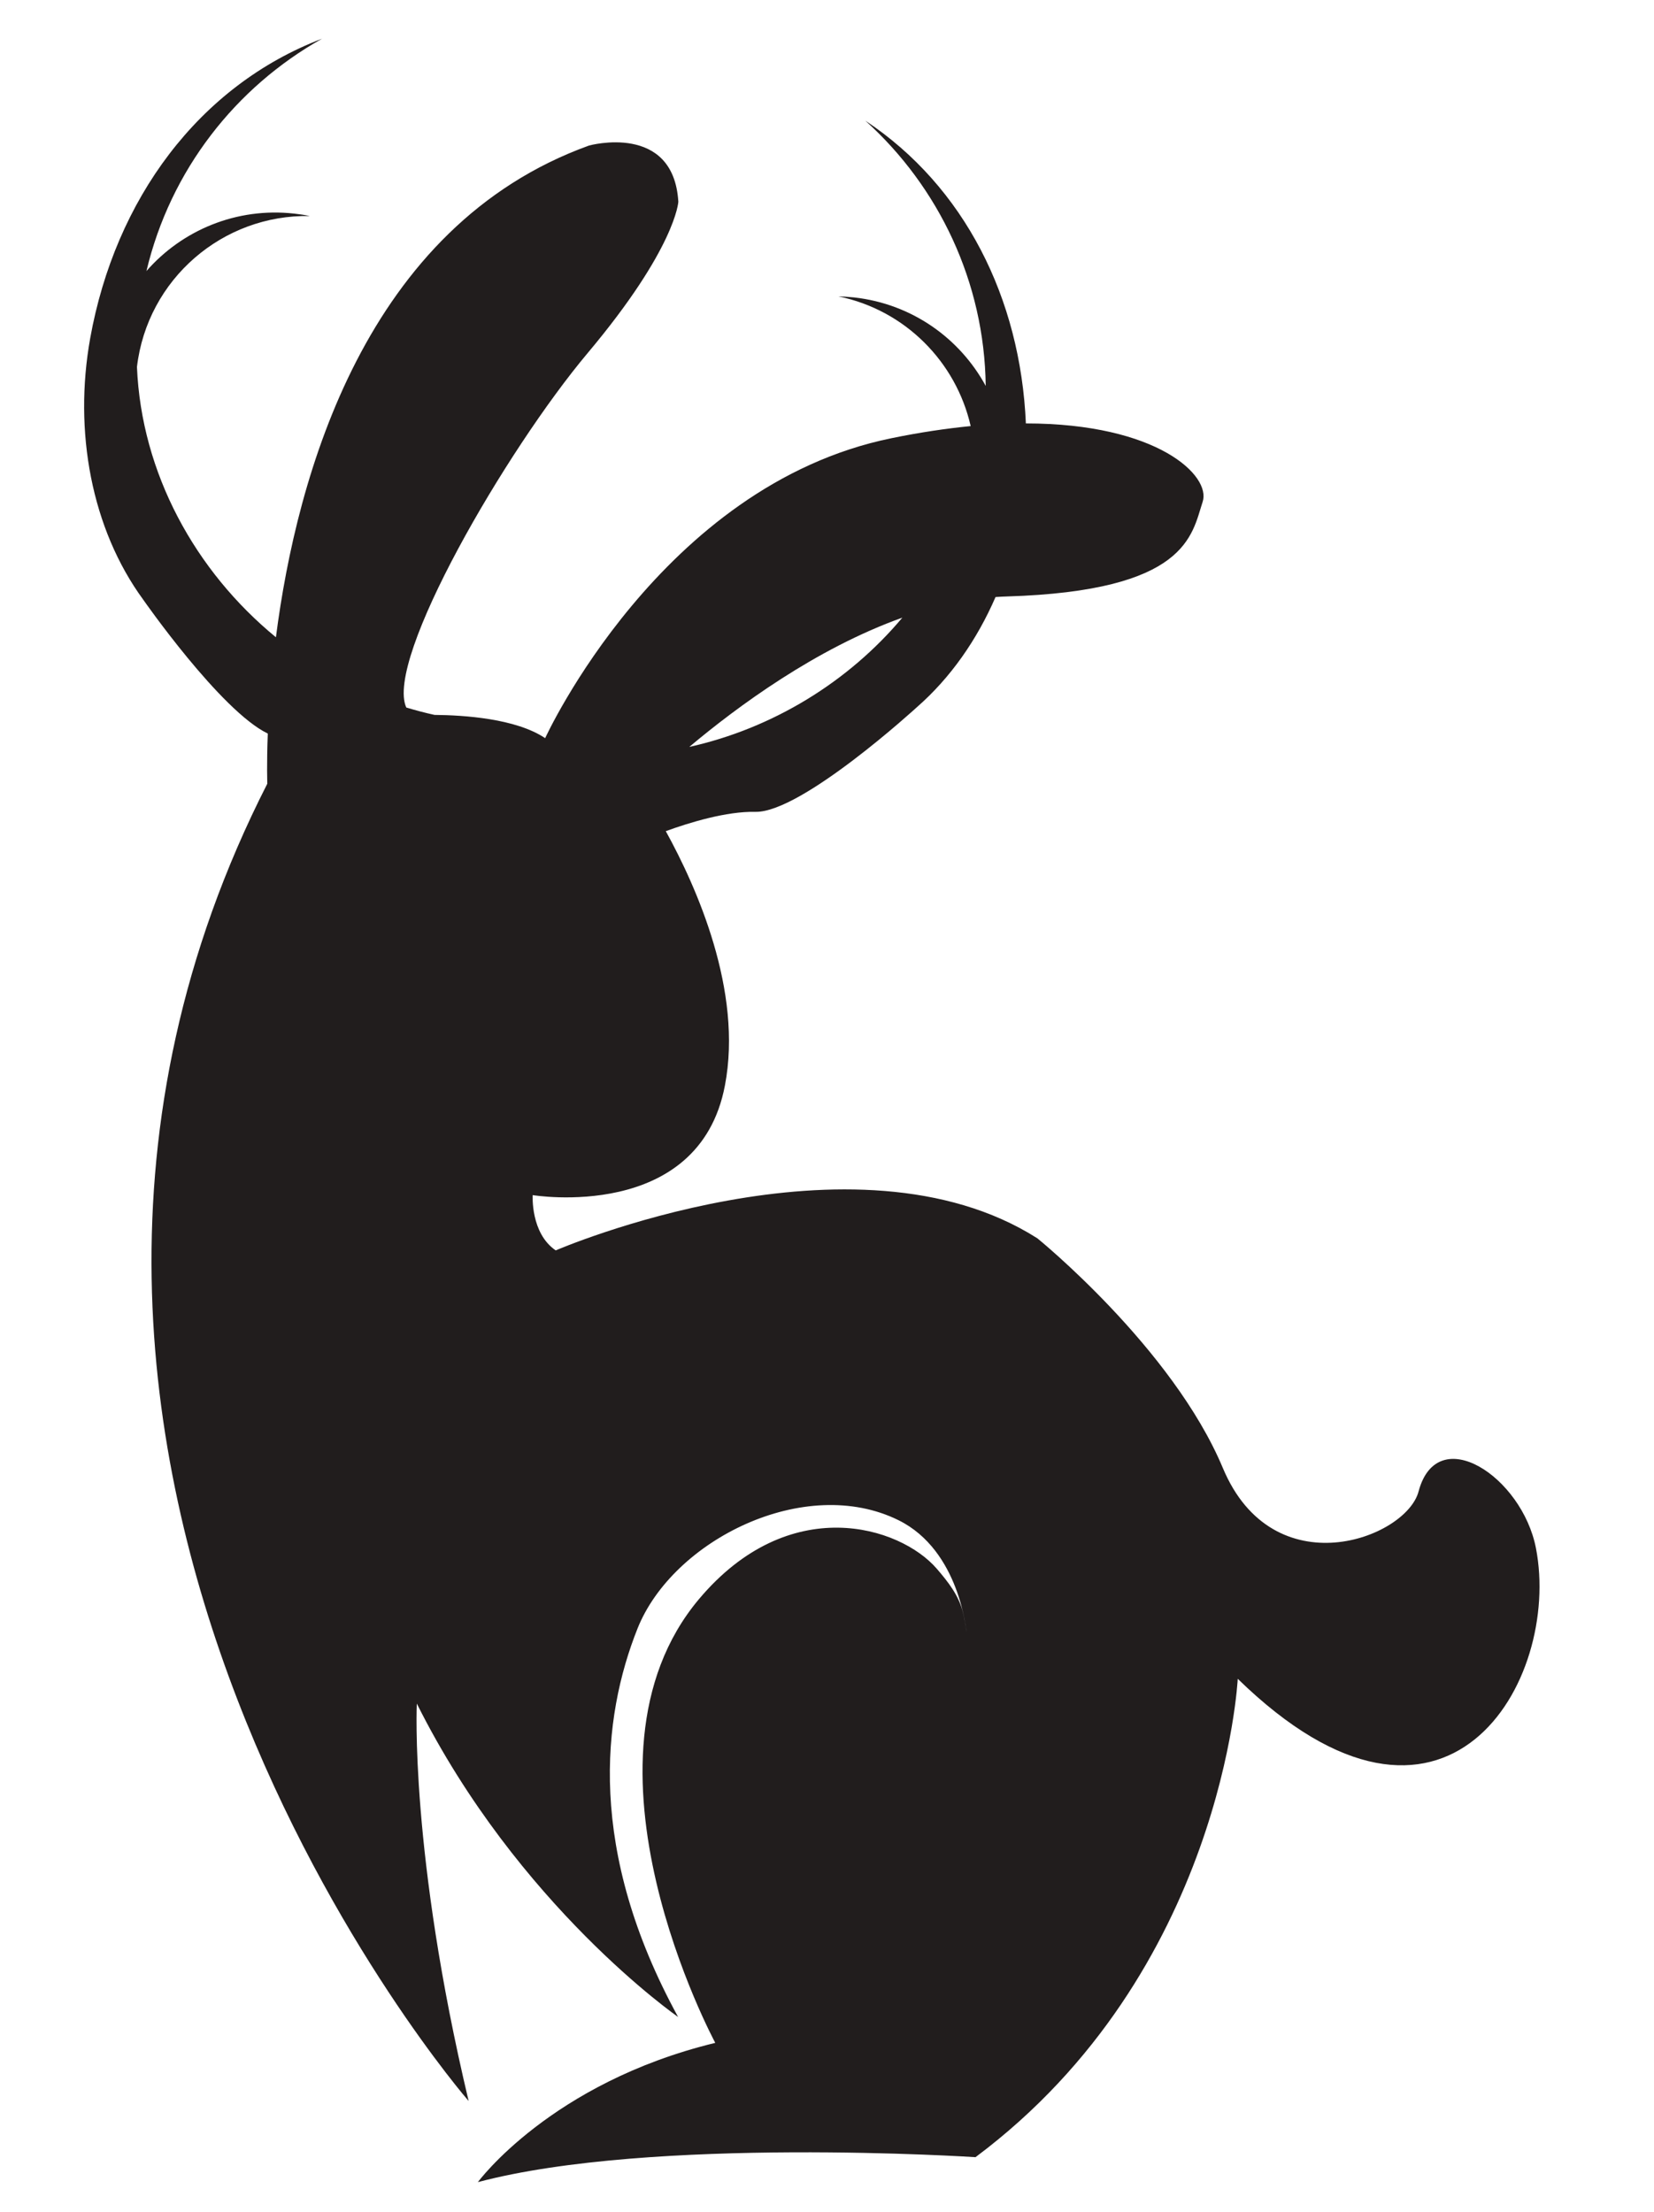 <?xml version="1.0" encoding="UTF-8"?>
<!DOCTYPE svg PUBLIC "-//W3C//DTD SVG 1.1//EN" "http://www.w3.org/Graphics/SVG/1.1/DTD/svg11.dtd">
<svg version="1.2" width="205.55mm" height="274.93mm" viewBox="0 0 20555 27493" preserveAspectRatio="xMidYMid" fill-rule="evenodd" stroke-width="28.222" stroke-linejoin="round" xmlns="http://www.w3.org/2000/svg" xmlns:ooo="http://xml.openoffice.org/svg/export" xmlns:xlink="http://www.w3.org/1999/xlink" xmlns:presentation="http://sun.com/xmlns/staroffice/presentation" xmlns:smil="http://www.w3.org/2001/SMIL20/" xmlns:anim="urn:oasis:names:tc:opendocument:xmlns:animation:1.0" xml:space="preserve">
 <defs class="ClipPathGroup">
  <clipPath id="presentation_clip_path" clipPathUnits="userSpaceOnUse">
   <rect x="0" y="0" width="20555" height="27493"/>
  </clipPath>
 </defs>
 <defs class="TextShapeIndex">
  <g ooo:slide="id1" ooo:id-list="id3 id4 id5"/>
 </defs>
 <defs class="EmbeddedBulletChars">
  <g id="bullet-char-template(57356)" transform="scale(0,-0)">
   <path d="M 580,1141 L 1163,571 580,0 -4,571 580,1141 Z"/>
  </g>
  <g id="bullet-char-template(57354)" transform="scale(0,-0)">
   <path d="M 8,1128 L 1137,1128 1137,0 8,0 8,1128 Z"/>
  </g>
  <g id="bullet-char-template(10146)" transform="scale(0,-0)">
   <path d="M 174,0 L 602,739 174,1481 1456,739 174,0 Z M 1358,739 L 309,1346 659,739 1358,739 Z"/>
  </g>
  <g id="bullet-char-template(10132)" transform="scale(0,-0)">
   <path d="M 2015,739 L 1276,0 717,0 1260,543 174,543 174,936 1260,936 717,1481 1274,1481 2015,739 Z"/>
  </g>
  <g id="bullet-char-template(10007)" transform="scale(0,-0)">
   <path d="M 0,-2 C -7,14 -16,27 -25,37 L 356,567 C 262,823 215,952 215,954 215,979 228,992 255,992 264,992 276,990 289,987 310,991 331,999 354,1012 L 381,999 492,748 772,1049 836,1024 860,1049 C 881,1039 901,1025 922,1006 886,937 835,863 770,784 769,783 710,716 594,584 L 774,223 C 774,196 753,168 711,139 L 727,119 C 717,90 699,76 672,76 641,76 570,178 457,381 L 164,-76 C 142,-110 111,-127 72,-127 30,-127 9,-110 8,-76 1,-67 -2,-52 -2,-32 -2,-23 -1,-13 0,-2 Z"/>
  </g>
  <g id="bullet-char-template(10004)" transform="scale(0,-0)">
   <path d="M 285,-33 C 182,-33 111,30 74,156 52,228 41,333 41,471 41,549 55,616 82,672 116,743 169,778 240,778 293,778 328,747 346,684 L 369,508 C 377,444 397,411 428,410 L 1163,1116 C 1174,1127 1196,1133 1229,1133 1271,1133 1292,1118 1292,1087 L 1292,965 C 1292,929 1282,901 1262,881 L 442,47 C 390,-6 338,-33 285,-33 Z"/>
  </g>
  <g id="bullet-char-template(9679)" transform="scale(0,-0)">
   <path d="M 813,0 C 632,0 489,54 383,161 276,268 223,411 223,592 223,773 276,916 383,1023 489,1130 632,1184 813,1184 992,1184 1136,1130 1245,1023 1353,916 1407,772 1407,592 1407,412 1353,268 1245,161 1136,54 992,0 813,0 Z"/>
  </g>
  <g id="bullet-char-template(8226)" transform="scale(0,-0)">
   <path d="M 346,457 C 273,457 209,483 155,535 101,586 74,649 74,723 74,796 101,859 155,911 209,963 273,989 346,989 419,989 480,963 531,910 582,859 608,796 608,723 608,648 583,586 532,535 482,483 420,457 346,457 Z"/>
  </g>
  <g id="bullet-char-template(8211)" transform="scale(0,-0)">
   <path d="M -4,459 L 1135,459 1135,606 -4,606 -4,459 Z"/>
  </g>
 </defs>
 <defs class="TextEmbeddedBitmaps"/>
 <g>
  <g id="id2" class="Master_Slide">
   <g id="bg-id2" class="Background"/>
   <g id="bo-id2" class="BackgroundObjects"/>
  </g>
 </g>
 <g class="SlideGroup">
  <g>
   <g id="id1" class="Slide" clip-path="url(#presentation_clip_path)">
    <g class="Page">
     <g class="com.sun.star.drawing.ClosedBezierShape">
      <g id="id3">
       <rect class="BoundingBox" stroke="none" fill="none" x="1045" y="481" width="18089" height="26643"/>
       <path fill="rgb(33,29,29)" stroke="none" d="M 11214,7677 C 10542,8478 9600,9054 8566,9284 9161,8784 10138,8062 11214,7677 Z M 19088,19244 C 18916,18354 17862,17661 17629,18539 17474,19124 15823,19741 15197,18247 14572,16754 12892,15392 12892,15392 10611,13941 6906,15542 6906,15542 6591,15327 6620,14855 6620,14855 6620,14855 8685,15197 9009,13492 9234,12318 8656,11024 8274,10331 8568,10224 9027,10083 9387,10091 9962,10104 11397,8788 11397,8788 11813,8424 12142,7951 12372,7421 12418,7418 12464,7415 12510,7414 14755,7346 14810,6652 14946,6237 15052,5916 14391,5264 12749,5263 12682,3710 11987,2318 10754,1500 11667,2323 12234,3507 12250,4797 11929,4206 11334,3777 10615,3697 10549,3690 10484,3686 10419,3684 11249,3854 11882,4499 12063,5296 11760,5326 11432,5374 11078,5447 8209,6033 6775,9175 6775,9175 6410,8930 5762,8889 5400,8886 5281,8860 5164,8829 5049,8794 4778,8199 6287,5598 7306,4385 8400,3082 8430,2508 8430,2508 8370,1518 7320,1809 7320,1809 4543,2812 3688,5907 3429,7921 2425,7097 1757,5880 1702,4561 1831,3468 2769,2665 3850,2685 3787,2672 3722,2662 3656,2655 2937,2575 2262,2863 1820,3369 2118,2114 2930,1083 4002,481 2471,1065 1431,2479 1121,4204 913,5361 1136,6572 1778,7451 1778,7451 2740,8834 3328,9118 3313,9507 3322,9741 3322,9741 -1012,18248 5824,26115 5824,26115 5090,23029 5180,21175 5180,21175 6438,23691 8427,25070 8427,25070 7294,23000 7483,21348 7922,20244 8361,19140 10008,18320 11169,18897 11930,19275 12010,20290 12010,20290 12001,20203 11985,20120 11968,20046 11918,19834 11784,19664 11643,19500 11184,18967 9807,18543 8686,19877 6998,21887 8889,25392 8889,25392 6844,25889 5939,27123 5939,27123 8105,26549 12123,26813 12123,26813 15204,24510 15382,20867 15382,20867 17973,23393 19408,20891 19088,19244 Z"/>
      </g>
     </g>
     <g class="com.sun.star.drawing.ClosedBezierShape">
      <g id="id4">
       <rect class="BoundingBox" stroke="none" fill="none" x="9332" y="1480" width="2" height="2"/>
       <path fill="rgb(33,29,29)" stroke="none" d="M 9332,1480 L 9333,1481 C 9332,1480 9332,1480 9332,1480 Z"/>
      </g>
     </g>
     <g class="com.sun.star.drawing.PolyPolygonShape">
      <g id="id5">
       <rect class="BoundingBox" stroke="none" fill="none" x="2510" y="1211" width="1" height="1"/>
       <path fill="rgb(33,29,29)" stroke="none" d="M 2510,1211 L 2510,1211 Z"/>
      </g>
     </g>
    </g>
   </g>
  </g>
 </g>
</svg>
